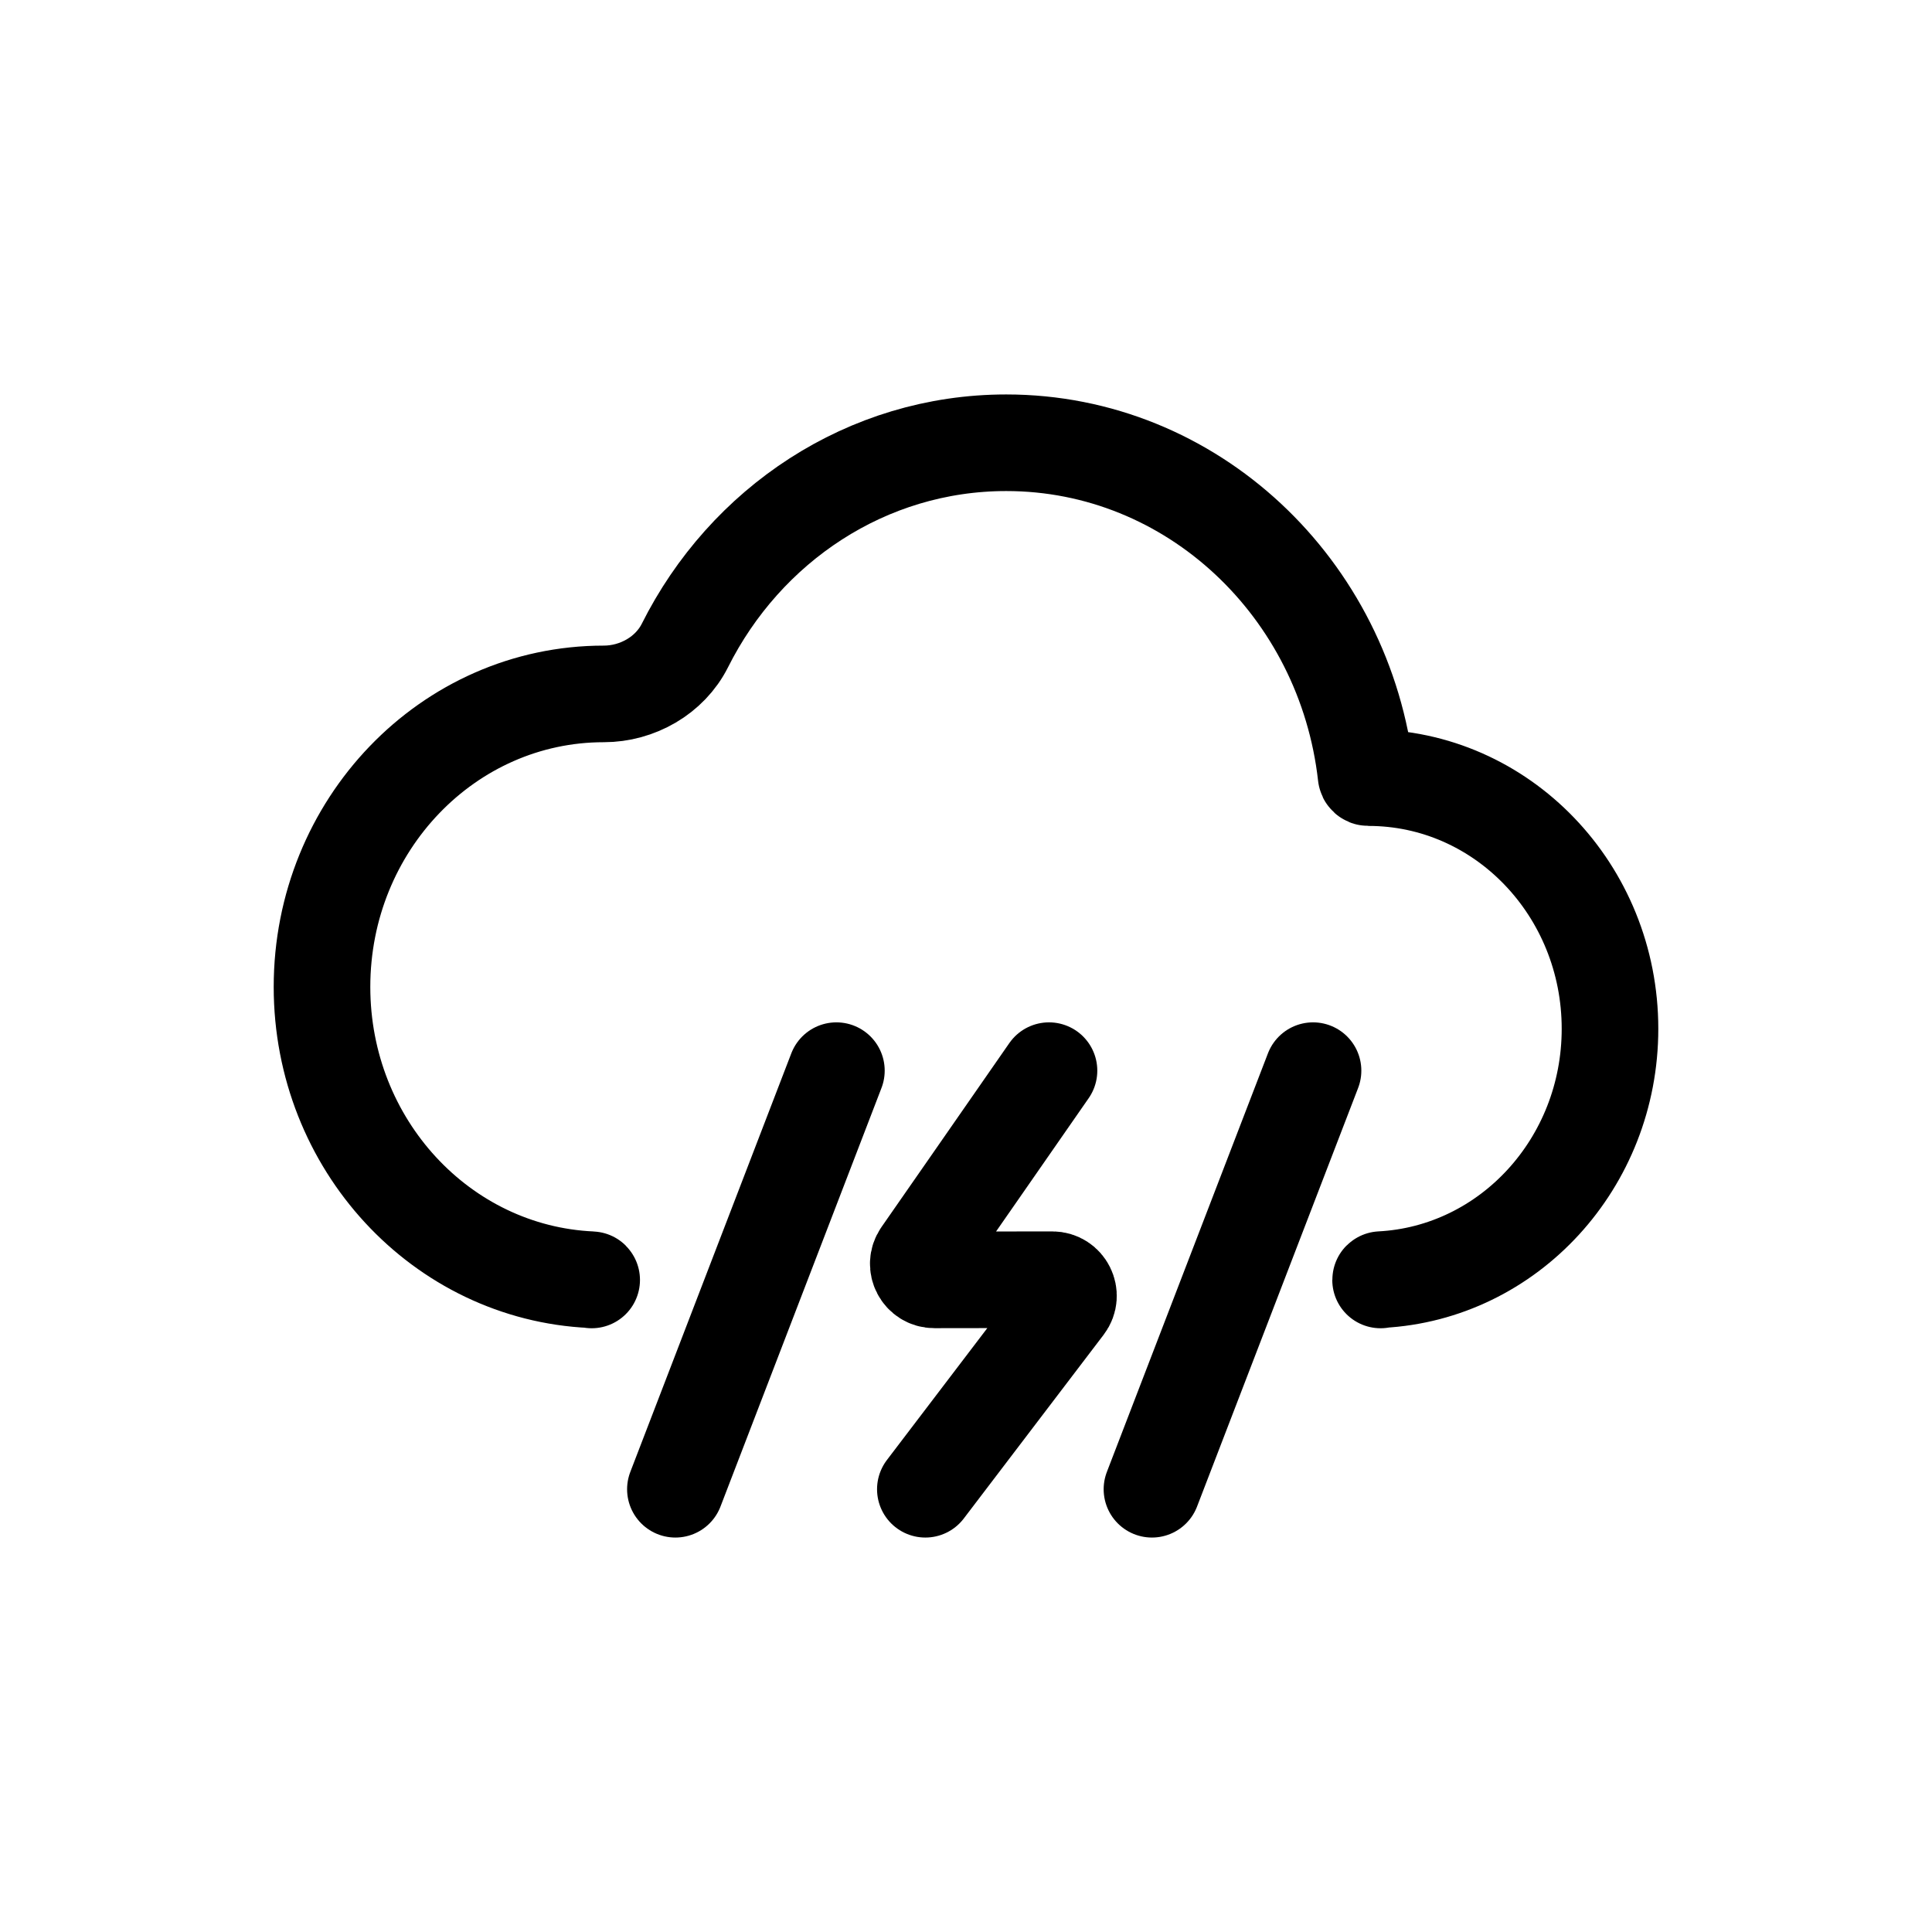 <svg width="24" height="24" viewBox="0 0 24 24" fill="none" xmlns="http://www.w3.org/2000/svg">
<path d="M7.35 15.9V15.9C7.35 15.898 7.349 15.897 7.347 15.897C5.485 15.813 4 14.217 4 12.26C4 10.25 5.567 8.62 7.5 8.62V8.62C7.917 8.62 8.321 8.391 8.508 8.019C9.258 6.522 10.764 5.5 12.5 5.5C14.807 5.5 16.709 7.306 16.97 9.633C16.971 9.648 16.984 9.66 17 9.66V9.66C18.657 9.66 20 11.057 20 12.78C20 14.45 18.739 15.813 17.154 15.896C17.152 15.896 17.15 15.898 17.15 15.9V15.9" stroke="black" stroke-width="1.2" stroke-linecap="round"/>
<path d="M10.39 13.3L8.39 18.5" stroke="black" stroke-width="1.2" stroke-linecap="round"/>
<path d="M16.311 13.3L14.31 18.5" stroke="black" stroke-width="1.2" stroke-linecap="round"/>
<path d="M13.031 13.3L12.128 14.6L11.443 15.585C11.351 15.718 11.446 15.9 11.608 15.899L13.072 15.897C13.238 15.897 13.332 16.086 13.232 16.218L11.495 18.5" stroke="black" stroke-width="1.2" stroke-linecap="round"/>
</svg>
